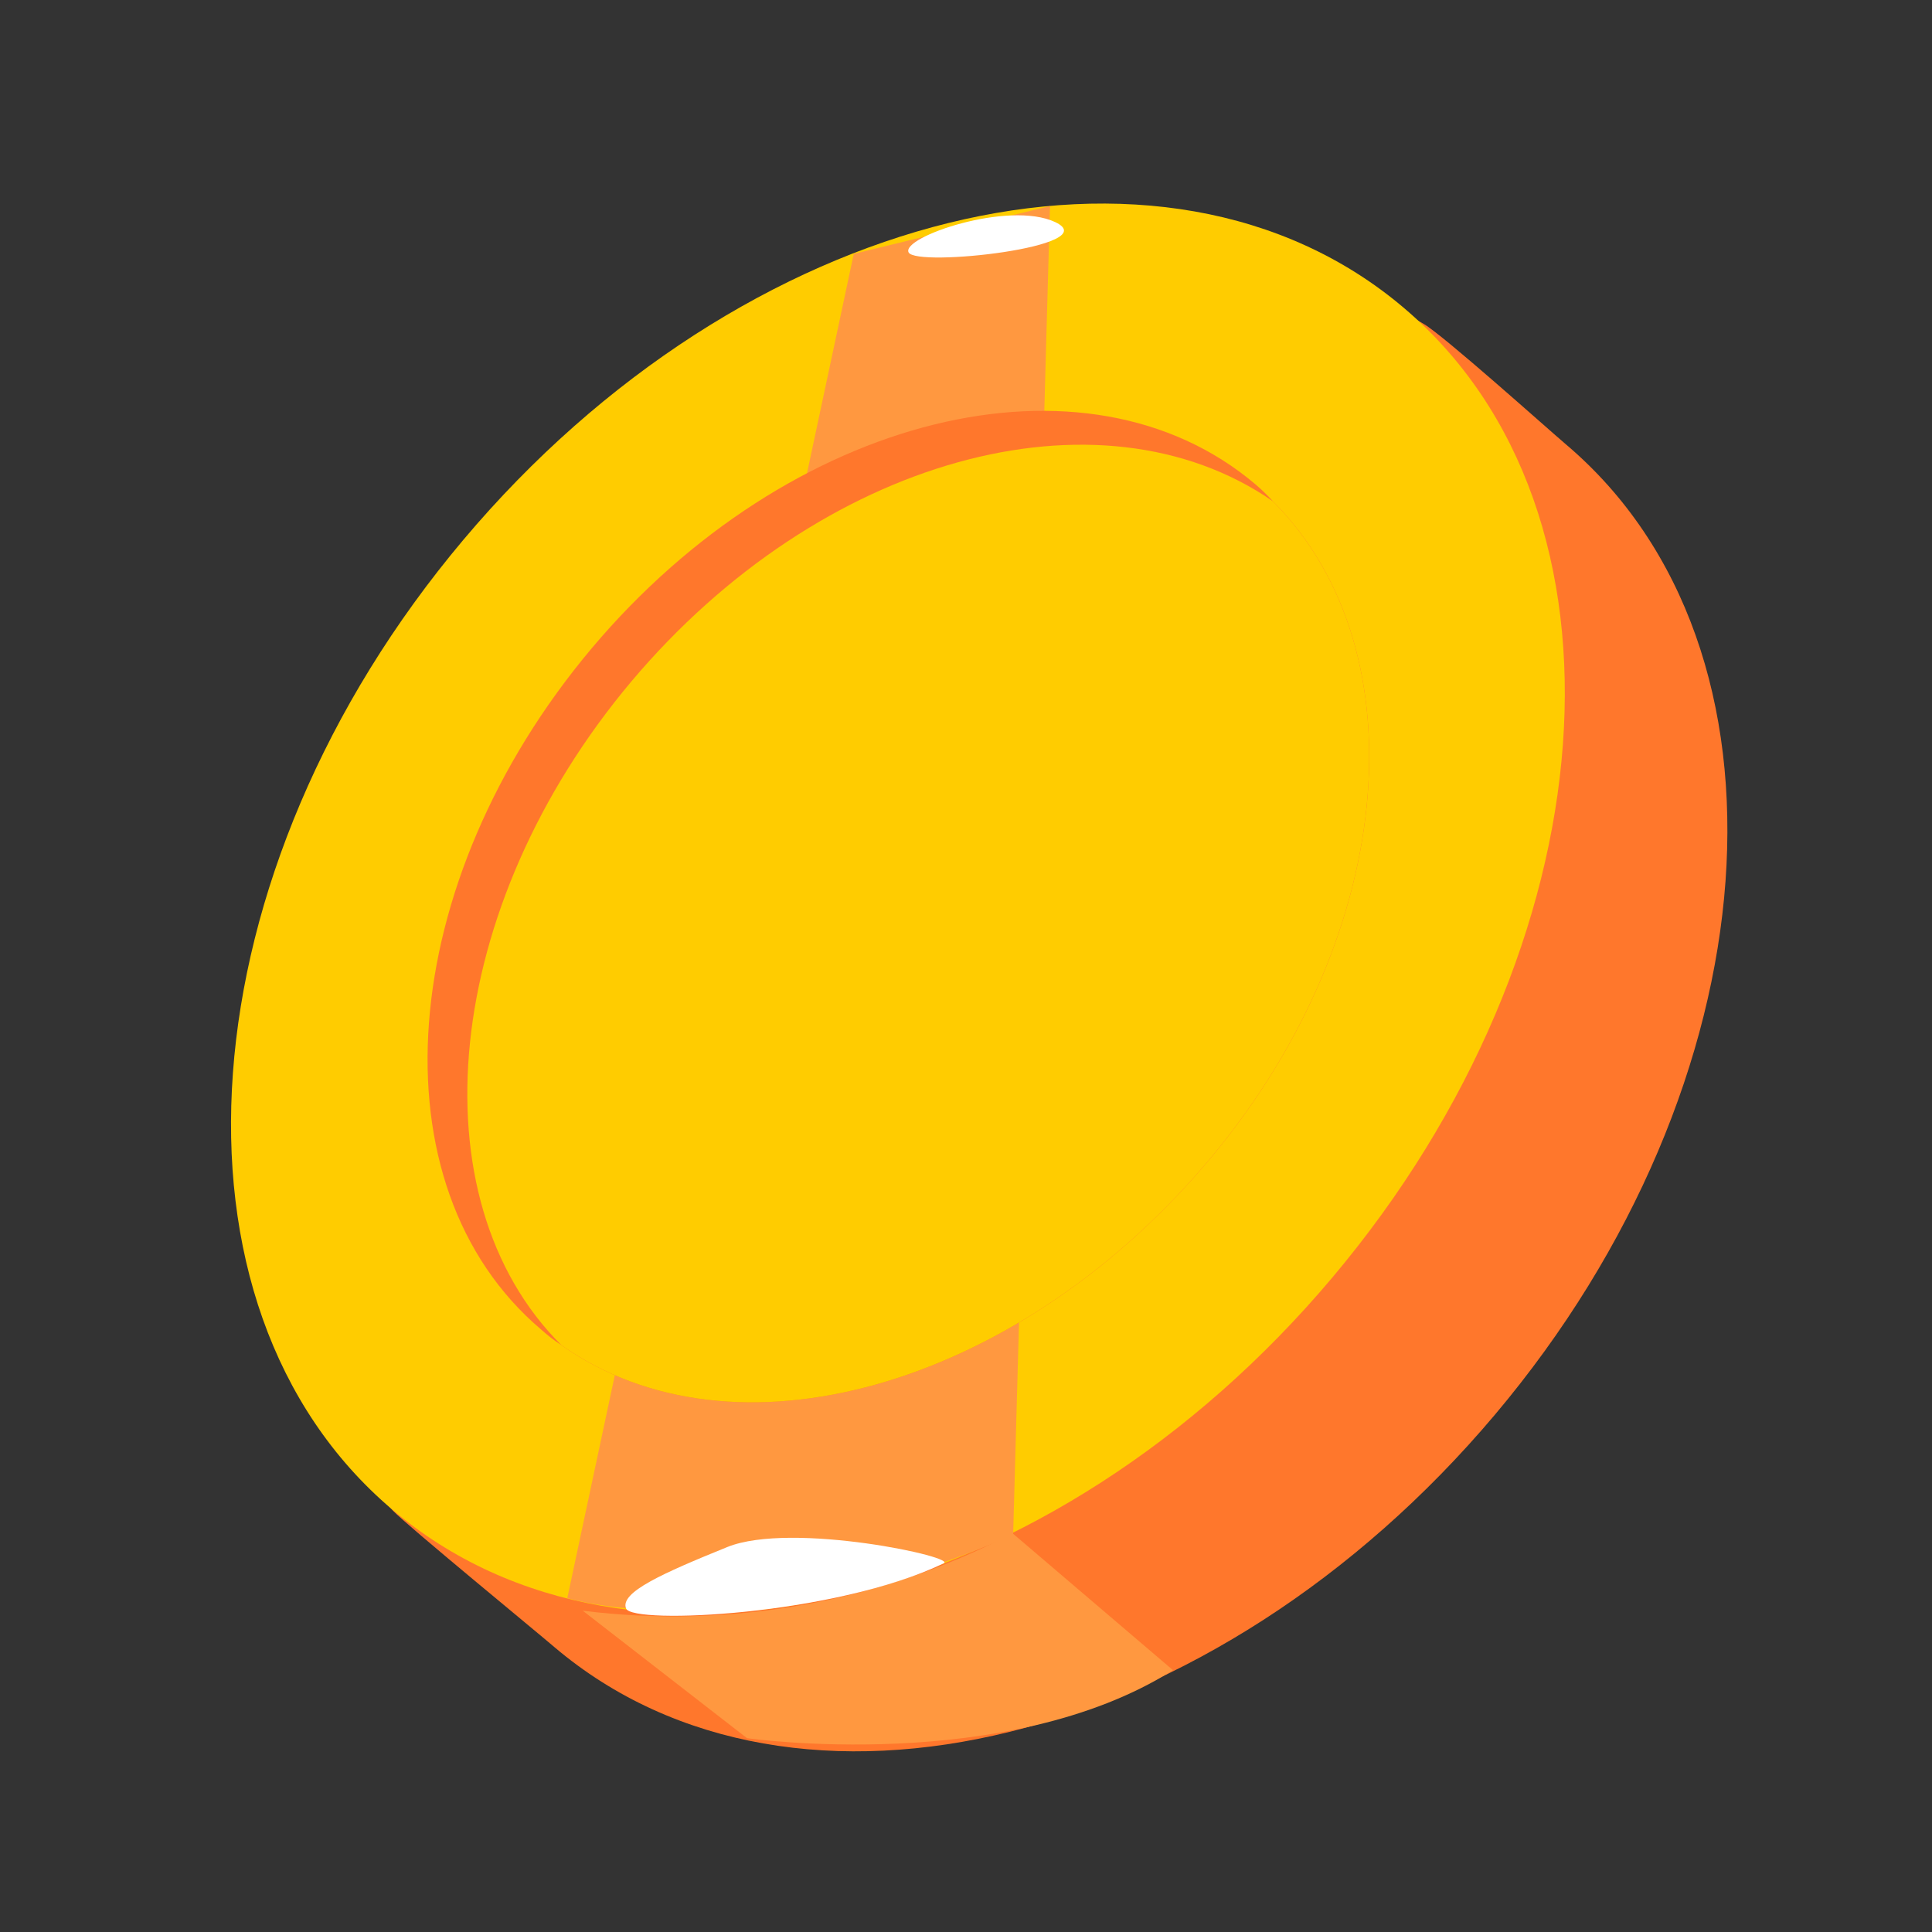 <svg width="64" height="64" viewBox="0 0 64 64" fill="none" xmlns="http://www.w3.org/2000/svg">
    <rect x="0" y="0" width="64" height="64" fill="#333333" stroke="none"/>
    <defs>
        <radialGradient id="paint0_radial_4_24" cx="0" cy="0" r="1" gradientUnits="userSpaceOnUse" gradientTransform="translate(-14582.8 3548.3) rotate(-139.946) scale(507.439 587.078)">
            <stop stop-color="#FFBD00"/>
            <stop offset="1" stop-color="#FF772C"/>
        </radialGradient>
        <linearGradient id="paint1_linear_4_24" x1="-13379.2" y1="3912.96" x2="-14263.1" y2="4954.96" gradientUnits="userSpaceOnUse">
            <stop stop-color="#FFCC00"/>
            <stop offset="1" stop-color="#FFBD00"/>
        </linearGradient>
        <linearGradient id="paint2_linear_4_24" x1="-10714.8" y1="-118.14" x2="-11226.8" y2="-545.309" gradientUnits="userSpaceOnUse">
            <stop stop-color="#FF9840"/>
            <stop offset="0.1" stop-color="#EF8E3C"/>
            <stop offset="0.29" stop-color="#C57531"/>
            <stop offset="0.55" stop-color="#814D20"/>
            <stop offset="0.88" stop-color="#241609"/>
            <stop offset="1"/>
        </linearGradient>
        <radialGradient id="paint3_radial_4_24" cx="0" cy="0" r="1" gradientUnits="userSpaceOnUse" gradientTransform="translate(-9669.6 2229.01) rotate(-139.946) scale(240.312 277.278)">
            <stop stop-color="#FFBD00"/>
            <stop offset="1" stop-color="#FF772C"/>
        </radialGradient>
        <linearGradient id="paint4_linear_4_24" x1="-9080.82" y1="2030.34" x2="-9477.74" y2="2502.47" gradientUnits="userSpaceOnUse">
            <stop stop-color="#FFCC00"/>
            <stop offset="1" stop-color="#FF9700"/>
        </linearGradient>
        <linearGradient id="paint5_linear_4_24" x1="-3632.25" y1="2285.95" x2="-3684.51" y2="2242.35" gradientUnits="userSpaceOnUse">
            <stop stop-color="#FF9840"/>
            <stop offset="0.1" stop-color="#EF8E3C"/>
            <stop offset="0.29" stop-color="#C57531"/>
            <stop offset="0.55" stop-color="#814D20"/>
            <stop offset="0.88" stop-color="#241609"/>
            <stop offset="1"/>
        </linearGradient>
        <clipPath id="clip0_4_24">
            <rect width="64" height="64" fill="white"/>
        </clipPath>
    </defs>
    <g clip-path="url(#clip0_4_24)">
<path d="M20.719 22.406C29.273 12.268 39.038 5.959 47.157 10.727C47.825 11.115 51.274 14.212 51.879 14.725C59.833 21.471 58.792 35.864 49.521 46.864C40.249 57.863 26.321 61.31 18.367 54.564C17.875 54.139 13.432 50.49 13.015 50.041C6.591 42.815 12.039 32.731 20.719 22.406Z" fill="url(#paint0_radial_4_24)"/>
<path d="M46.5 10.195C38.549 3.45 24.601 6.893 15.347 17.885C6.093 28.878 5.038 43.257 12.989 50.002C20.941 56.748 34.888 53.305 44.142 42.312C53.396 31.32 54.452 16.94 46.5 10.195Z" fill="url(#paint1_linear_4_24)"/>
<path style="mix-blend-mode:screen" d="M33.561 50.848L34.782 6.826L28.282 8.409L18.793 52.938C18.793 52.938 24.552 54.756 33.561 50.848Z" fill="url(#paint2_linear_4_24)"/>
<path d="M19.602 21.474C26.142 13.71 35.971 11.29 41.585 16.041C41.79 16.216 41.984 16.404 42.165 16.604C47.152 21.602 46.221 31.234 39.889 38.616C33.557 45.998 24.285 48.592 18.593 44.556C18.357 44.403 18.134 44.231 17.925 44.042C12.304 39.273 13.081 29.232 19.602 21.474Z" fill="url(#paint3_radial_4_24)"/>
<path d="M20.918 22.57C27.175 15.149 36.409 12.631 42.165 16.604C47.152 21.602 46.22 31.234 39.889 38.616C33.557 45.998 24.285 48.592 18.593 44.556C13.711 39.691 14.636 30.041 20.918 22.57Z" fill="url(#paint4_linear_4_24)"/>
<path style="mix-blend-mode:screen" d="M38.857 55.327L33.542 50.792C29.168 53.073 24.204 53.968 19.305 53.357L24.746 57.579C24.746 57.579 33.332 58.807 38.857 55.327Z" fill="url(#paint5_linear_4_24)"/>
<path d="M31.247 51.794C31.83 51.603 26.225 50.383 24.092 51.248C21.959 52.113 20.523 52.75 20.74 53.285C20.956 53.821 27.645 53.516 31.247 51.794Z" fill="white"/>
<path d="M34.955 7.357C36.655 8.161 30.347 8.865 30.098 8.36C29.85 7.856 33.406 6.63 34.955 7.357Z" fill="white"/>
</g>
</svg>

